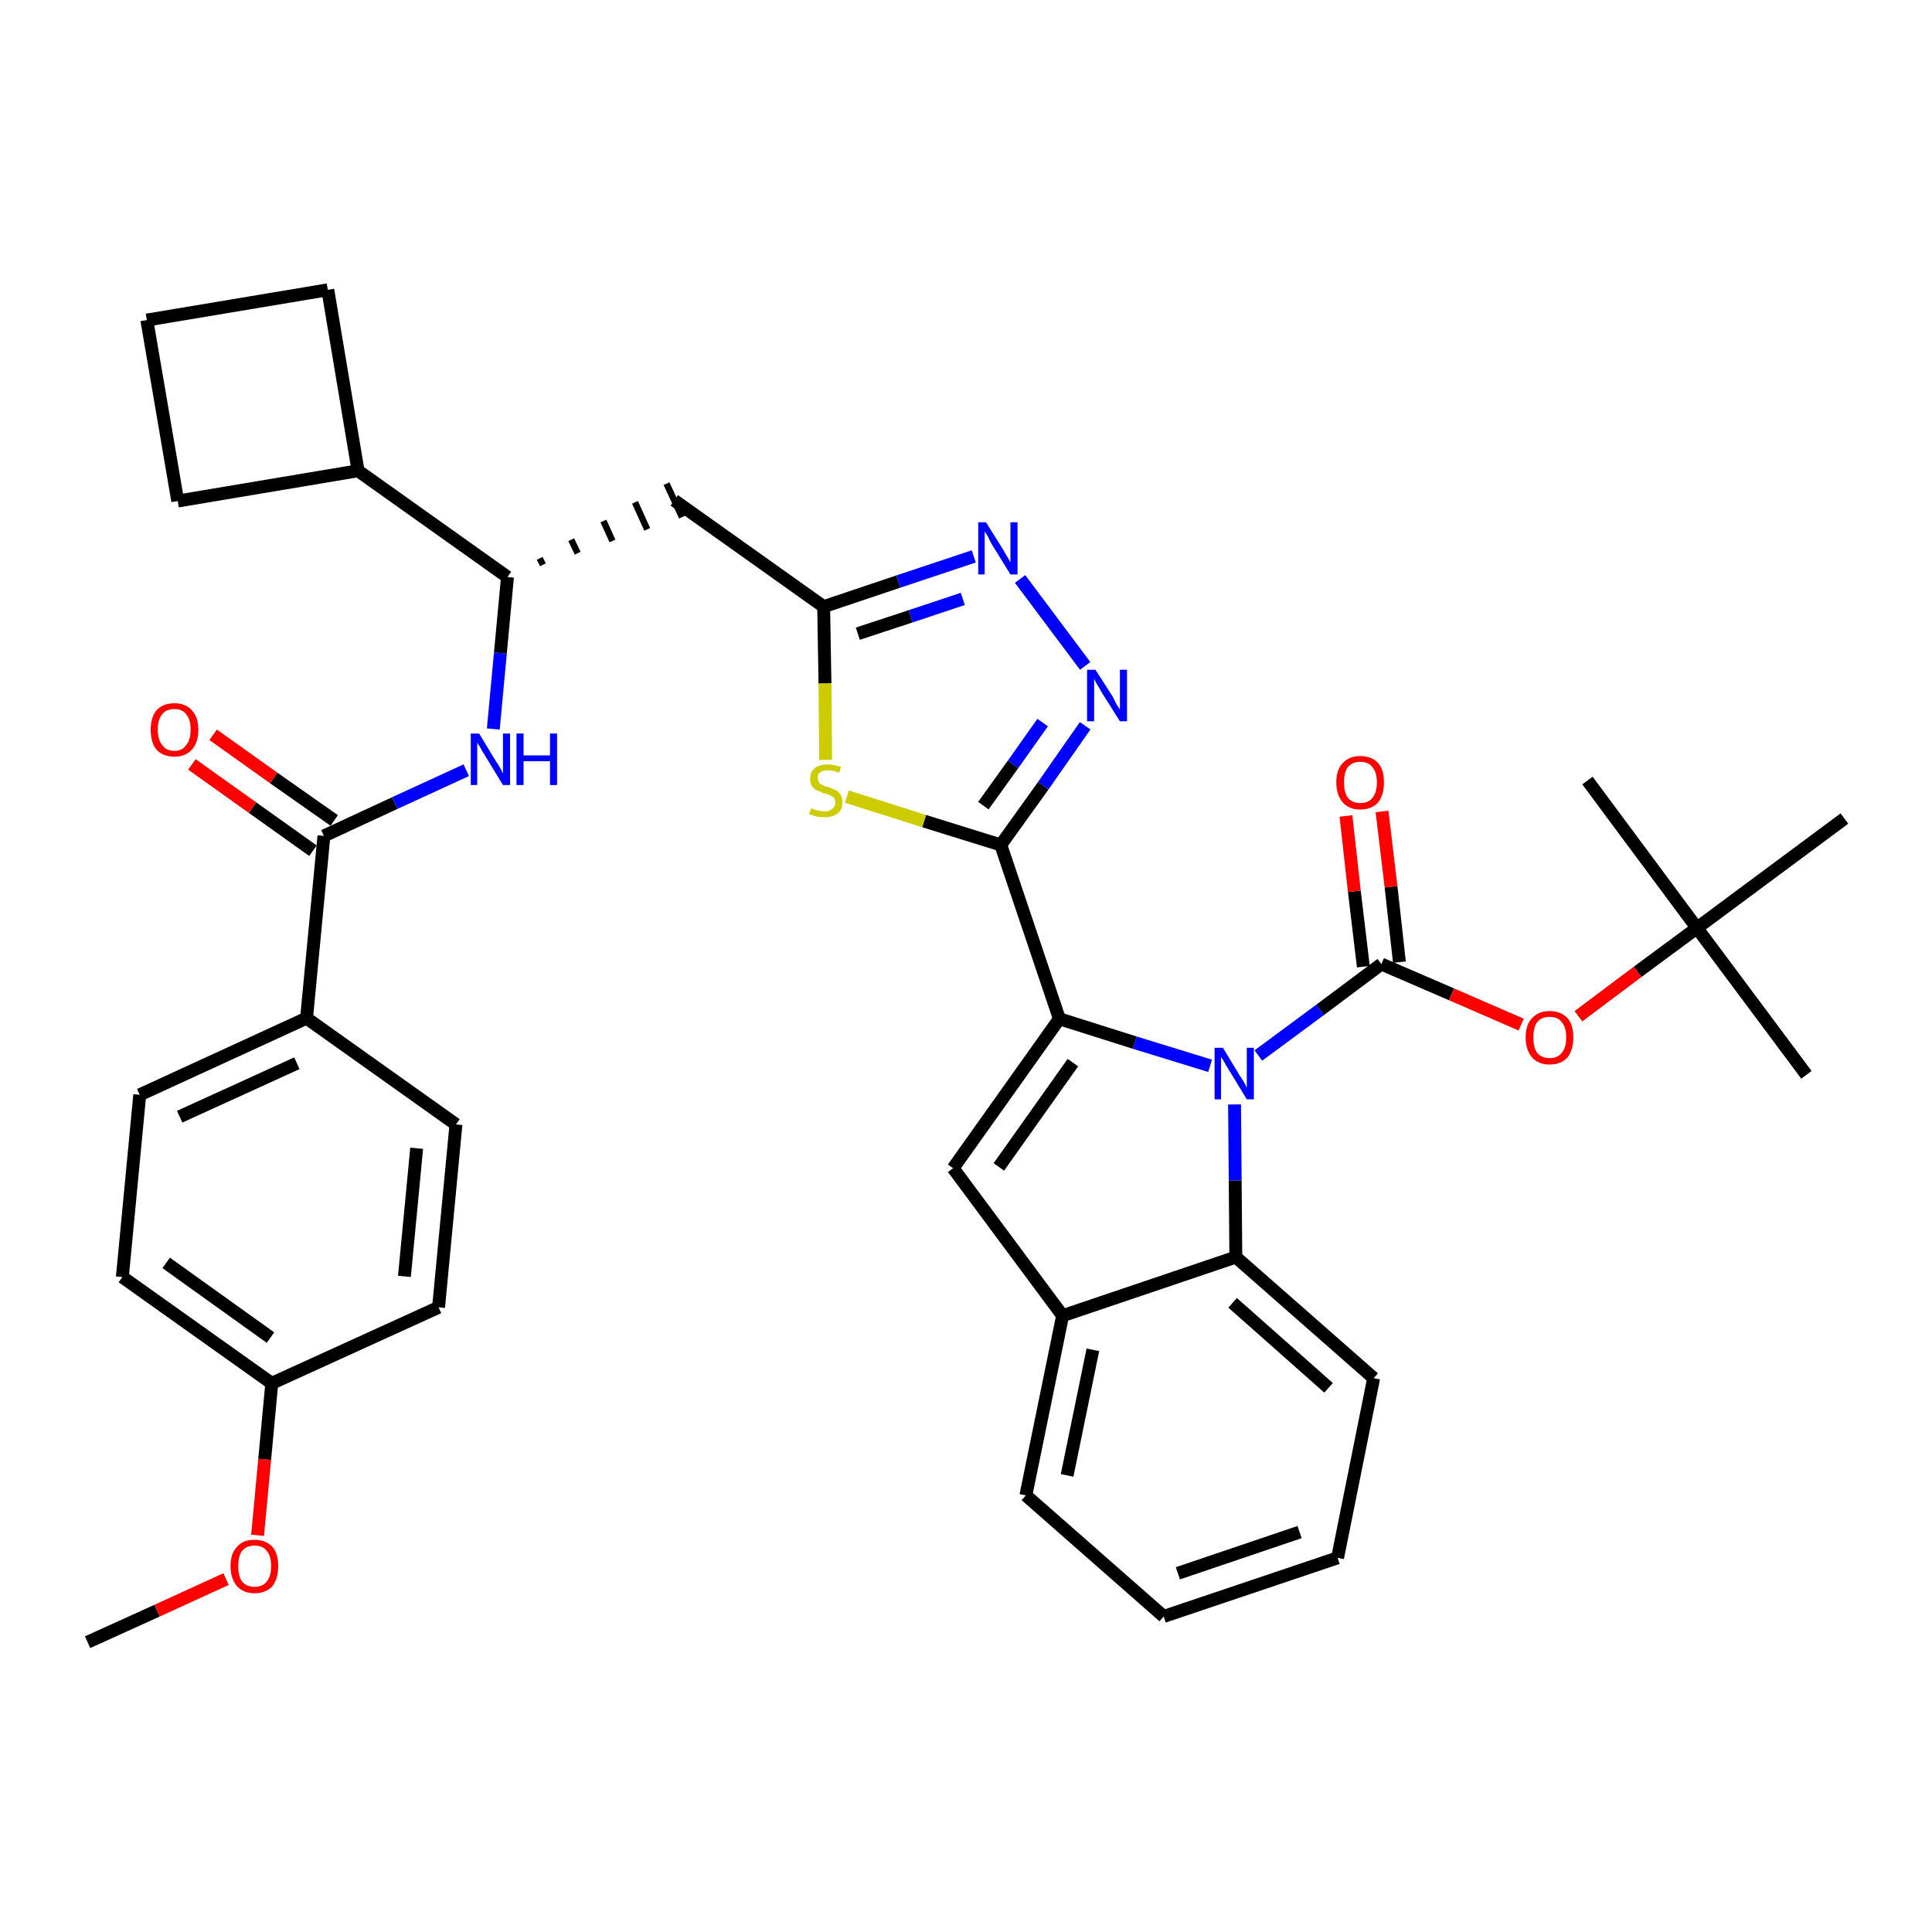 <?xml version='1.0' encoding='iso-8859-1'?>
<svg version='1.1' baseProfile='full'
              xmlns='http://www.w3.org/2000/svg'
                      xmlns:rdkit='http://www.rdkit.org/xml'
                      xmlns:xlink='http://www.w3.org/1999/xlink'
                  xml:space='preserve'
width='300px' height='300px' viewBox='0 0 300 300'>
<!-- END OF HEADER -->
<path class='bond-0 atom-0 atom-1' d='M 13.6,255.0 L 24.4,250.1' style='fill:none;fill-rule:evenodd;stroke:#000000;stroke-width:2.0px;stroke-linecap:butt;stroke-linejoin:miter;stroke-opacity:1' />
<path class='bond-0 atom-0 atom-1' d='M 24.4,250.1 L 35.1,245.2' style='fill:none;fill-rule:evenodd;stroke:#FF0000;stroke-width:2.0px;stroke-linecap:butt;stroke-linejoin:miter;stroke-opacity:1' />
<path class='bond-1 atom-1 atom-2' d='M 40.0,238.4 L 41.1,226.6' style='fill:none;fill-rule:evenodd;stroke:#FF0000;stroke-width:2.0px;stroke-linecap:butt;stroke-linejoin:miter;stroke-opacity:1' />
<path class='bond-1 atom-1 atom-2' d='M 41.1,226.6 L 42.2,214.8' style='fill:none;fill-rule:evenodd;stroke:#000000;stroke-width:2.0px;stroke-linecap:butt;stroke-linejoin:miter;stroke-opacity:1' />
<path class='bond-2 atom-2 atom-3' d='M 42.2,214.8 L 19.0,198.3' style='fill:none;fill-rule:evenodd;stroke:#000000;stroke-width:2.0px;stroke-linecap:butt;stroke-linejoin:miter;stroke-opacity:1' />
<path class='bond-2 atom-2 atom-3' d='M 42.0,207.7 L 25.8,196.1' style='fill:none;fill-rule:evenodd;stroke:#000000;stroke-width:2.0px;stroke-linecap:butt;stroke-linejoin:miter;stroke-opacity:1' />
<path class='bond-37 atom-37 atom-2' d='M 68.1,203.0 L 42.2,214.8' style='fill:none;fill-rule:evenodd;stroke:#000000;stroke-width:2.0px;stroke-linecap:butt;stroke-linejoin:miter;stroke-opacity:1' />
<path class='bond-3 atom-3 atom-4' d='M 19.0,198.3 L 21.7,170.0' style='fill:none;fill-rule:evenodd;stroke:#000000;stroke-width:2.0px;stroke-linecap:butt;stroke-linejoin:miter;stroke-opacity:1' />
<path class='bond-4 atom-4 atom-5' d='M 21.7,170.0 L 47.6,158.1' style='fill:none;fill-rule:evenodd;stroke:#000000;stroke-width:2.0px;stroke-linecap:butt;stroke-linejoin:miter;stroke-opacity:1' />
<path class='bond-4 atom-4 atom-5' d='M 27.9,173.4 L 46.1,165.1' style='fill:none;fill-rule:evenodd;stroke:#000000;stroke-width:2.0px;stroke-linecap:butt;stroke-linejoin:miter;stroke-opacity:1' />
<path class='bond-5 atom-5 atom-6' d='M 47.6,158.1 L 50.3,129.8' style='fill:none;fill-rule:evenodd;stroke:#000000;stroke-width:2.0px;stroke-linecap:butt;stroke-linejoin:miter;stroke-opacity:1' />
<path class='bond-35 atom-5 atom-36' d='M 47.6,158.1 L 70.8,174.6' style='fill:none;fill-rule:evenodd;stroke:#000000;stroke-width:2.0px;stroke-linecap:butt;stroke-linejoin:miter;stroke-opacity:1' />
<path class='bond-6 atom-6 atom-7' d='M 51.9,127.4 L 42.5,120.8' style='fill:none;fill-rule:evenodd;stroke:#000000;stroke-width:2.0px;stroke-linecap:butt;stroke-linejoin:miter;stroke-opacity:1' />
<path class='bond-6 atom-6 atom-7' d='M 42.5,120.8 L 33.1,114.1' style='fill:none;fill-rule:evenodd;stroke:#FF0000;stroke-width:2.0px;stroke-linecap:butt;stroke-linejoin:miter;stroke-opacity:1' />
<path class='bond-6 atom-6 atom-7' d='M 48.6,132.1 L 39.2,125.4' style='fill:none;fill-rule:evenodd;stroke:#000000;stroke-width:2.0px;stroke-linecap:butt;stroke-linejoin:miter;stroke-opacity:1' />
<path class='bond-6 atom-6 atom-7' d='M 39.2,125.4 L 29.8,118.7' style='fill:none;fill-rule:evenodd;stroke:#FF0000;stroke-width:2.0px;stroke-linecap:butt;stroke-linejoin:miter;stroke-opacity:1' />
<path class='bond-7 atom-6 atom-8' d='M 50.3,129.8 L 61.3,124.7' style='fill:none;fill-rule:evenodd;stroke:#000000;stroke-width:2.0px;stroke-linecap:butt;stroke-linejoin:miter;stroke-opacity:1' />
<path class='bond-7 atom-6 atom-8' d='M 61.3,124.7 L 72.4,119.6' style='fill:none;fill-rule:evenodd;stroke:#0000FF;stroke-width:2.0px;stroke-linecap:butt;stroke-linejoin:miter;stroke-opacity:1' />
<path class='bond-8 atom-8 atom-9' d='M 76.6,113.2 L 77.7,101.4' style='fill:none;fill-rule:evenodd;stroke:#0000FF;stroke-width:2.0px;stroke-linecap:butt;stroke-linejoin:miter;stroke-opacity:1' />
<path class='bond-8 atom-8 atom-9' d='M 77.7,101.4 L 78.8,89.6' style='fill:none;fill-rule:evenodd;stroke:#000000;stroke-width:2.0px;stroke-linecap:butt;stroke-linejoin:miter;stroke-opacity:1' />
<path class='bond-9 atom-9 atom-10' d='M 84.3,87.7 L 83.8,86.7' style='fill:none;fill-rule:evenodd;stroke:#000000;stroke-width:1.0px;stroke-linecap:butt;stroke-linejoin:miter;stroke-opacity:1' />
<path class='bond-9 atom-9 atom-10' d='M 89.7,85.9 L 88.7,83.8' style='fill:none;fill-rule:evenodd;stroke:#000000;stroke-width:1.0px;stroke-linecap:butt;stroke-linejoin:miter;stroke-opacity:1' />
<path class='bond-9 atom-9 atom-10' d='M 95.1,84.0 L 93.7,80.9' style='fill:none;fill-rule:evenodd;stroke:#000000;stroke-width:1.0px;stroke-linecap:butt;stroke-linejoin:miter;stroke-opacity:1' />
<path class='bond-9 atom-9 atom-10' d='M 100.5,82.2 L 98.6,78.0' style='fill:none;fill-rule:evenodd;stroke:#000000;stroke-width:1.0px;stroke-linecap:butt;stroke-linejoin:miter;stroke-opacity:1' />
<path class='bond-9 atom-9 atom-10' d='M 105.9,80.3 L 103.5,75.1' style='fill:none;fill-rule:evenodd;stroke:#000000;stroke-width:1.0px;stroke-linecap:butt;stroke-linejoin:miter;stroke-opacity:1' />
<path class='bond-31 atom-9 atom-32' d='M 78.8,89.6 L 55.6,73.1' style='fill:none;fill-rule:evenodd;stroke:#000000;stroke-width:2.0px;stroke-linecap:butt;stroke-linejoin:miter;stroke-opacity:1' />
<path class='bond-10 atom-10 atom-11' d='M 104.7,77.7 L 127.9,94.2' style='fill:none;fill-rule:evenodd;stroke:#000000;stroke-width:2.0px;stroke-linecap:butt;stroke-linejoin:miter;stroke-opacity:1' />
<path class='bond-11 atom-11 atom-12' d='M 127.9,94.2 L 139.5,90.3' style='fill:none;fill-rule:evenodd;stroke:#000000;stroke-width:2.0px;stroke-linecap:butt;stroke-linejoin:miter;stroke-opacity:1' />
<path class='bond-11 atom-11 atom-12' d='M 139.5,90.3 L 151.2,86.4' style='fill:none;fill-rule:evenodd;stroke:#0000FF;stroke-width:2.0px;stroke-linecap:butt;stroke-linejoin:miter;stroke-opacity:1' />
<path class='bond-11 atom-11 atom-12' d='M 133.2,98.4 L 141.4,95.7' style='fill:none;fill-rule:evenodd;stroke:#000000;stroke-width:2.0px;stroke-linecap:butt;stroke-linejoin:miter;stroke-opacity:1' />
<path class='bond-11 atom-11 atom-12' d='M 141.4,95.7 L 149.5,93.0' style='fill:none;fill-rule:evenodd;stroke:#0000FF;stroke-width:2.0px;stroke-linecap:butt;stroke-linejoin:miter;stroke-opacity:1' />
<path class='bond-38 atom-31 atom-11' d='M 128.2,118.0 L 128.1,106.1' style='fill:none;fill-rule:evenodd;stroke:#CCCC00;stroke-width:2.0px;stroke-linecap:butt;stroke-linejoin:miter;stroke-opacity:1' />
<path class='bond-38 atom-31 atom-11' d='M 128.1,106.1 L 127.9,94.2' style='fill:none;fill-rule:evenodd;stroke:#000000;stroke-width:2.0px;stroke-linecap:butt;stroke-linejoin:miter;stroke-opacity:1' />
<path class='bond-12 atom-12 atom-13' d='M 158.4,89.9 L 168.5,103.4' style='fill:none;fill-rule:evenodd;stroke:#0000FF;stroke-width:2.0px;stroke-linecap:butt;stroke-linejoin:miter;stroke-opacity:1' />
<path class='bond-13 atom-13 atom-14' d='M 168.5,112.7 L 162.0,122.0' style='fill:none;fill-rule:evenodd;stroke:#0000FF;stroke-width:2.0px;stroke-linecap:butt;stroke-linejoin:miter;stroke-opacity:1' />
<path class='bond-13 atom-13 atom-14' d='M 162.0,122.0 L 155.4,131.2' style='fill:none;fill-rule:evenodd;stroke:#000000;stroke-width:2.0px;stroke-linecap:butt;stroke-linejoin:miter;stroke-opacity:1' />
<path class='bond-13 atom-13 atom-14' d='M 161.9,112.2 L 157.3,118.7' style='fill:none;fill-rule:evenodd;stroke:#0000FF;stroke-width:2.0px;stroke-linecap:butt;stroke-linejoin:miter;stroke-opacity:1' />
<path class='bond-13 atom-13 atom-14' d='M 157.3,118.7 L 152.7,125.1' style='fill:none;fill-rule:evenodd;stroke:#000000;stroke-width:2.0px;stroke-linecap:butt;stroke-linejoin:miter;stroke-opacity:1' />
<path class='bond-14 atom-14 atom-15' d='M 155.4,131.2 L 164.5,158.2' style='fill:none;fill-rule:evenodd;stroke:#000000;stroke-width:2.0px;stroke-linecap:butt;stroke-linejoin:miter;stroke-opacity:1' />
<path class='bond-30 atom-14 atom-31' d='M 155.4,131.2 L 143.5,127.5' style='fill:none;fill-rule:evenodd;stroke:#000000;stroke-width:2.0px;stroke-linecap:butt;stroke-linejoin:miter;stroke-opacity:1' />
<path class='bond-30 atom-14 atom-31' d='M 143.5,127.5 L 131.5,123.7' style='fill:none;fill-rule:evenodd;stroke:#CCCC00;stroke-width:2.0px;stroke-linecap:butt;stroke-linejoin:miter;stroke-opacity:1' />
<path class='bond-15 atom-15 atom-16' d='M 164.5,158.2 L 148.0,181.4' style='fill:none;fill-rule:evenodd;stroke:#000000;stroke-width:2.0px;stroke-linecap:butt;stroke-linejoin:miter;stroke-opacity:1' />
<path class='bond-15 atom-15 atom-16' d='M 166.6,165.0 L 155.1,181.2' style='fill:none;fill-rule:evenodd;stroke:#000000;stroke-width:2.0px;stroke-linecap:butt;stroke-linejoin:miter;stroke-opacity:1' />
<path class='bond-40 atom-23 atom-15' d='M 187.9,165.5 L 176.2,161.9' style='fill:none;fill-rule:evenodd;stroke:#0000FF;stroke-width:2.0px;stroke-linecap:butt;stroke-linejoin:miter;stroke-opacity:1' />
<path class='bond-40 atom-23 atom-15' d='M 176.2,161.9 L 164.5,158.2' style='fill:none;fill-rule:evenodd;stroke:#000000;stroke-width:2.0px;stroke-linecap:butt;stroke-linejoin:miter;stroke-opacity:1' />
<path class='bond-16 atom-16 atom-17' d='M 148.0,181.4 L 165.0,204.3' style='fill:none;fill-rule:evenodd;stroke:#000000;stroke-width:2.0px;stroke-linecap:butt;stroke-linejoin:miter;stroke-opacity:1' />
<path class='bond-17 atom-17 atom-18' d='M 165.0,204.3 L 159.3,232.2' style='fill:none;fill-rule:evenodd;stroke:#000000;stroke-width:2.0px;stroke-linecap:butt;stroke-linejoin:miter;stroke-opacity:1' />
<path class='bond-17 atom-17 atom-18' d='M 169.7,209.6 L 165.7,229.1' style='fill:none;fill-rule:evenodd;stroke:#000000;stroke-width:2.0px;stroke-linecap:butt;stroke-linejoin:miter;stroke-opacity:1' />
<path class='bond-41 atom-22 atom-17' d='M 191.9,195.2 L 165.0,204.3' style='fill:none;fill-rule:evenodd;stroke:#000000;stroke-width:2.0px;stroke-linecap:butt;stroke-linejoin:miter;stroke-opacity:1' />
<path class='bond-18 atom-18 atom-19' d='M 159.3,232.2 L 180.7,251.0' style='fill:none;fill-rule:evenodd;stroke:#000000;stroke-width:2.0px;stroke-linecap:butt;stroke-linejoin:miter;stroke-opacity:1' />
<path class='bond-19 atom-19 atom-20' d='M 180.7,251.0 L 207.7,241.9' style='fill:none;fill-rule:evenodd;stroke:#000000;stroke-width:2.0px;stroke-linecap:butt;stroke-linejoin:miter;stroke-opacity:1' />
<path class='bond-19 atom-19 atom-20' d='M 182.9,244.3 L 201.8,237.9' style='fill:none;fill-rule:evenodd;stroke:#000000;stroke-width:2.0px;stroke-linecap:butt;stroke-linejoin:miter;stroke-opacity:1' />
<path class='bond-20 atom-20 atom-21' d='M 207.7,241.9 L 213.3,214.0' style='fill:none;fill-rule:evenodd;stroke:#000000;stroke-width:2.0px;stroke-linecap:butt;stroke-linejoin:miter;stroke-opacity:1' />
<path class='bond-21 atom-21 atom-22' d='M 213.3,214.0 L 191.9,195.2' style='fill:none;fill-rule:evenodd;stroke:#000000;stroke-width:2.0px;stroke-linecap:butt;stroke-linejoin:miter;stroke-opacity:1' />
<path class='bond-21 atom-21 atom-22' d='M 206.3,215.5 L 191.4,202.3' style='fill:none;fill-rule:evenodd;stroke:#000000;stroke-width:2.0px;stroke-linecap:butt;stroke-linejoin:miter;stroke-opacity:1' />
<path class='bond-22 atom-22 atom-23' d='M 191.9,195.2 L 191.8,183.3' style='fill:none;fill-rule:evenodd;stroke:#000000;stroke-width:2.0px;stroke-linecap:butt;stroke-linejoin:miter;stroke-opacity:1' />
<path class='bond-22 atom-22 atom-23' d='M 191.8,183.3 L 191.7,171.5' style='fill:none;fill-rule:evenodd;stroke:#0000FF;stroke-width:2.0px;stroke-linecap:butt;stroke-linejoin:miter;stroke-opacity:1' />
<path class='bond-23 atom-23 atom-24' d='M 195.4,163.9 L 205.0,156.8' style='fill:none;fill-rule:evenodd;stroke:#0000FF;stroke-width:2.0px;stroke-linecap:butt;stroke-linejoin:miter;stroke-opacity:1' />
<path class='bond-23 atom-23 atom-24' d='M 205.0,156.8 L 214.5,149.7' style='fill:none;fill-rule:evenodd;stroke:#000000;stroke-width:2.0px;stroke-linecap:butt;stroke-linejoin:miter;stroke-opacity:1' />
<path class='bond-24 atom-24 atom-25' d='M 217.3,149.4 L 216.0,137.7' style='fill:none;fill-rule:evenodd;stroke:#000000;stroke-width:2.0px;stroke-linecap:butt;stroke-linejoin:miter;stroke-opacity:1' />
<path class='bond-24 atom-24 atom-25' d='M 216.0,137.7 L 214.6,126.0' style='fill:none;fill-rule:evenodd;stroke:#FF0000;stroke-width:2.0px;stroke-linecap:butt;stroke-linejoin:miter;stroke-opacity:1' />
<path class='bond-24 atom-24 atom-25' d='M 211.7,150.1 L 210.3,138.4' style='fill:none;fill-rule:evenodd;stroke:#000000;stroke-width:2.0px;stroke-linecap:butt;stroke-linejoin:miter;stroke-opacity:1' />
<path class='bond-24 atom-24 atom-25' d='M 210.3,138.4 L 209.0,126.7' style='fill:none;fill-rule:evenodd;stroke:#FF0000;stroke-width:2.0px;stroke-linecap:butt;stroke-linejoin:miter;stroke-opacity:1' />
<path class='bond-25 atom-24 atom-26' d='M 214.5,149.7 L 225.4,154.4' style='fill:none;fill-rule:evenodd;stroke:#000000;stroke-width:2.0px;stroke-linecap:butt;stroke-linejoin:miter;stroke-opacity:1' />
<path class='bond-25 atom-24 atom-26' d='M 225.4,154.4 L 236.2,159.1' style='fill:none;fill-rule:evenodd;stroke:#FF0000;stroke-width:2.0px;stroke-linecap:butt;stroke-linejoin:miter;stroke-opacity:1' />
<path class='bond-26 atom-26 atom-27' d='M 245.1,157.8 L 254.3,150.9' style='fill:none;fill-rule:evenodd;stroke:#FF0000;stroke-width:2.0px;stroke-linecap:butt;stroke-linejoin:miter;stroke-opacity:1' />
<path class='bond-26 atom-26 atom-27' d='M 254.3,150.9 L 263.5,144.1' style='fill:none;fill-rule:evenodd;stroke:#000000;stroke-width:2.0px;stroke-linecap:butt;stroke-linejoin:miter;stroke-opacity:1' />
<path class='bond-27 atom-27 atom-28' d='M 263.5,144.1 L 280.5,166.9' style='fill:none;fill-rule:evenodd;stroke:#000000;stroke-width:2.0px;stroke-linecap:butt;stroke-linejoin:miter;stroke-opacity:1' />
<path class='bond-28 atom-27 atom-29' d='M 263.5,144.1 L 246.5,121.2' style='fill:none;fill-rule:evenodd;stroke:#000000;stroke-width:2.0px;stroke-linecap:butt;stroke-linejoin:miter;stroke-opacity:1' />
<path class='bond-29 atom-27 atom-30' d='M 263.5,144.1 L 286.4,127.1' style='fill:none;fill-rule:evenodd;stroke:#000000;stroke-width:2.0px;stroke-linecap:butt;stroke-linejoin:miter;stroke-opacity:1' />
<path class='bond-32 atom-32 atom-33' d='M 55.6,73.1 L 50.9,45.0' style='fill:none;fill-rule:evenodd;stroke:#000000;stroke-width:2.0px;stroke-linecap:butt;stroke-linejoin:miter;stroke-opacity:1' />
<path class='bond-39 atom-35 atom-32' d='M 27.6,77.8 L 55.6,73.1' style='fill:none;fill-rule:evenodd;stroke:#000000;stroke-width:2.0px;stroke-linecap:butt;stroke-linejoin:miter;stroke-opacity:1' />
<path class='bond-33 atom-33 atom-34' d='M 50.9,45.0 L 22.8,49.7' style='fill:none;fill-rule:evenodd;stroke:#000000;stroke-width:2.0px;stroke-linecap:butt;stroke-linejoin:miter;stroke-opacity:1' />
<path class='bond-34 atom-34 atom-35' d='M 22.8,49.7 L 27.6,77.8' style='fill:none;fill-rule:evenodd;stroke:#000000;stroke-width:2.0px;stroke-linecap:butt;stroke-linejoin:miter;stroke-opacity:1' />
<path class='bond-36 atom-36 atom-37' d='M 70.8,174.6 L 68.1,203.0' style='fill:none;fill-rule:evenodd;stroke:#000000;stroke-width:2.0px;stroke-linecap:butt;stroke-linejoin:miter;stroke-opacity:1' />
<path class='bond-36 atom-36 atom-37' d='M 64.7,178.3 L 62.8,198.2' style='fill:none;fill-rule:evenodd;stroke:#000000;stroke-width:2.0px;stroke-linecap:butt;stroke-linejoin:miter;stroke-opacity:1' />
<path  class='atom-1' d='M 35.8 243.2
Q 35.8 241.2, 36.8 240.2
Q 37.7 239.1, 39.5 239.1
Q 41.3 239.1, 42.3 240.2
Q 43.2 241.2, 43.2 243.2
Q 43.2 245.1, 42.3 246.3
Q 41.3 247.4, 39.5 247.4
Q 37.8 247.4, 36.8 246.3
Q 35.8 245.1, 35.8 243.2
M 39.5 246.4
Q 40.8 246.4, 41.4 245.6
Q 42.1 244.8, 42.1 243.2
Q 42.1 241.6, 41.4 240.8
Q 40.8 240.0, 39.5 240.0
Q 38.3 240.0, 37.6 240.8
Q 37.0 241.6, 37.0 243.2
Q 37.0 244.8, 37.6 245.6
Q 38.3 246.4, 39.5 246.4
' fill='#FF0000'/>
<path  class='atom-7' d='M 23.4 113.3
Q 23.4 111.4, 24.3 110.3
Q 25.3 109.2, 27.1 109.2
Q 28.8 109.2, 29.8 110.3
Q 30.8 111.4, 30.8 113.3
Q 30.8 115.3, 29.8 116.4
Q 28.8 117.5, 27.1 117.5
Q 25.3 117.5, 24.3 116.4
Q 23.4 115.3, 23.4 113.3
M 27.1 116.6
Q 28.3 116.6, 28.9 115.7
Q 29.6 114.9, 29.6 113.3
Q 29.6 111.7, 28.9 110.9
Q 28.3 110.1, 27.1 110.1
Q 25.8 110.1, 25.2 110.9
Q 24.5 111.7, 24.5 113.3
Q 24.5 114.9, 25.2 115.7
Q 25.8 116.6, 27.1 116.6
' fill='#FF0000'/>
<path  class='atom-8' d='M 74.4 113.9
L 77.0 118.2
Q 77.3 118.6, 77.7 119.3
Q 78.1 120.1, 78.1 120.1
L 78.1 113.9
L 79.2 113.9
L 79.2 121.9
L 78.1 121.9
L 75.3 117.3
Q 74.9 116.7, 74.6 116.1
Q 74.2 115.5, 74.1 115.3
L 74.1 121.9
L 73.1 121.9
L 73.1 113.9
L 74.4 113.9
' fill='#0000FF'/>
<path  class='atom-8' d='M 80.2 113.9
L 81.3 113.9
L 81.3 117.3
L 85.4 117.3
L 85.4 113.9
L 86.5 113.9
L 86.5 121.9
L 85.4 121.9
L 85.4 118.2
L 81.3 118.2
L 81.3 121.9
L 80.2 121.9
L 80.2 113.9
' fill='#0000FF'/>
<path  class='atom-12' d='M 153.1 81.1
L 155.8 85.4
Q 156.0 85.8, 156.5 86.6
Q 156.9 87.3, 156.9 87.4
L 156.9 81.1
L 158.0 81.1
L 158.0 89.2
L 156.9 89.2
L 154.0 84.5
Q 153.7 84.0, 153.4 83.3
Q 153.0 82.7, 152.9 82.5
L 152.9 89.2
L 151.9 89.2
L 151.9 81.1
L 153.1 81.1
' fill='#0000FF'/>
<path  class='atom-13' d='M 170.1 104.0
L 172.8 108.2
Q 173.0 108.7, 173.4 109.4
Q 173.9 110.2, 173.9 110.2
L 173.9 104.0
L 175.0 104.0
L 175.0 112.0
L 173.9 112.0
L 171.0 107.4
Q 170.7 106.8, 170.3 106.2
Q 170.0 105.6, 169.9 105.4
L 169.9 112.0
L 168.8 112.0
L 168.8 104.0
L 170.1 104.0
' fill='#0000FF'/>
<path  class='atom-23' d='M 189.9 162.7
L 192.5 167.0
Q 192.8 167.4, 193.2 168.1
Q 193.6 168.9, 193.6 168.9
L 193.6 162.7
L 194.7 162.7
L 194.7 170.7
L 193.6 170.7
L 190.8 166.1
Q 190.4 165.5, 190.1 164.9
Q 189.7 164.3, 189.6 164.1
L 189.6 170.7
L 188.6 170.7
L 188.6 162.7
L 189.9 162.7
' fill='#0000FF'/>
<path  class='atom-25' d='M 207.5 121.5
Q 207.5 119.5, 208.5 118.5
Q 209.5 117.4, 211.2 117.4
Q 213.0 117.4, 214.0 118.5
Q 214.9 119.5, 214.9 121.5
Q 214.9 123.4, 214.0 124.6
Q 213.0 125.7, 211.2 125.7
Q 209.5 125.7, 208.5 124.6
Q 207.5 123.4, 207.5 121.5
M 211.2 124.7
Q 212.5 124.7, 213.1 123.9
Q 213.8 123.1, 213.8 121.5
Q 213.8 119.9, 213.1 119.1
Q 212.5 118.3, 211.2 118.3
Q 210.0 118.3, 209.3 119.1
Q 208.7 119.9, 208.7 121.5
Q 208.7 123.1, 209.3 123.9
Q 210.0 124.7, 211.2 124.7
' fill='#FF0000'/>
<path  class='atom-26' d='M 236.9 161.1
Q 236.9 159.1, 237.9 158.1
Q 238.9 157.0, 240.6 157.0
Q 242.4 157.0, 243.4 158.1
Q 244.3 159.1, 244.3 161.1
Q 244.3 163.0, 243.4 164.2
Q 242.4 165.3, 240.6 165.3
Q 238.9 165.3, 237.9 164.2
Q 236.9 163.0, 236.9 161.1
M 240.6 164.3
Q 241.9 164.3, 242.5 163.5
Q 243.2 162.7, 243.2 161.1
Q 243.2 159.5, 242.5 158.7
Q 241.9 157.9, 240.6 157.9
Q 239.4 157.9, 238.7 158.7
Q 238.1 159.5, 238.1 161.1
Q 238.1 162.7, 238.7 163.5
Q 239.4 164.3, 240.6 164.3
' fill='#FF0000'/>
<path  class='atom-31' d='M 126.0 125.5
Q 126.0 125.5, 126.4 125.7
Q 126.8 125.8, 127.2 125.9
Q 127.6 126.0, 128.0 126.0
Q 128.8 126.0, 129.2 125.6
Q 129.7 125.3, 129.7 124.6
Q 129.7 124.2, 129.5 123.9
Q 129.2 123.6, 128.9 123.5
Q 128.6 123.3, 128.0 123.2
Q 127.3 122.9, 126.8 122.7
Q 126.4 122.5, 126.1 122.1
Q 125.8 121.7, 125.8 120.9
Q 125.8 119.9, 126.5 119.3
Q 127.2 118.7, 128.6 118.7
Q 129.5 118.7, 130.6 119.1
L 130.3 120.0
Q 129.3 119.6, 128.6 119.6
Q 127.8 119.6, 127.4 119.9
Q 126.9 120.2, 127.0 120.8
Q 127.0 121.2, 127.2 121.5
Q 127.4 121.8, 127.7 121.9
Q 128.0 122.1, 128.6 122.2
Q 129.3 122.5, 129.8 122.7
Q 130.2 122.9, 130.5 123.4
Q 130.8 123.8, 130.8 124.6
Q 130.8 125.7, 130.1 126.3
Q 129.3 126.9, 128.1 126.9
Q 127.4 126.9, 126.8 126.8
Q 126.3 126.6, 125.6 126.4
L 126.0 125.5
' fill='#CCCC00'/>
</svg>
